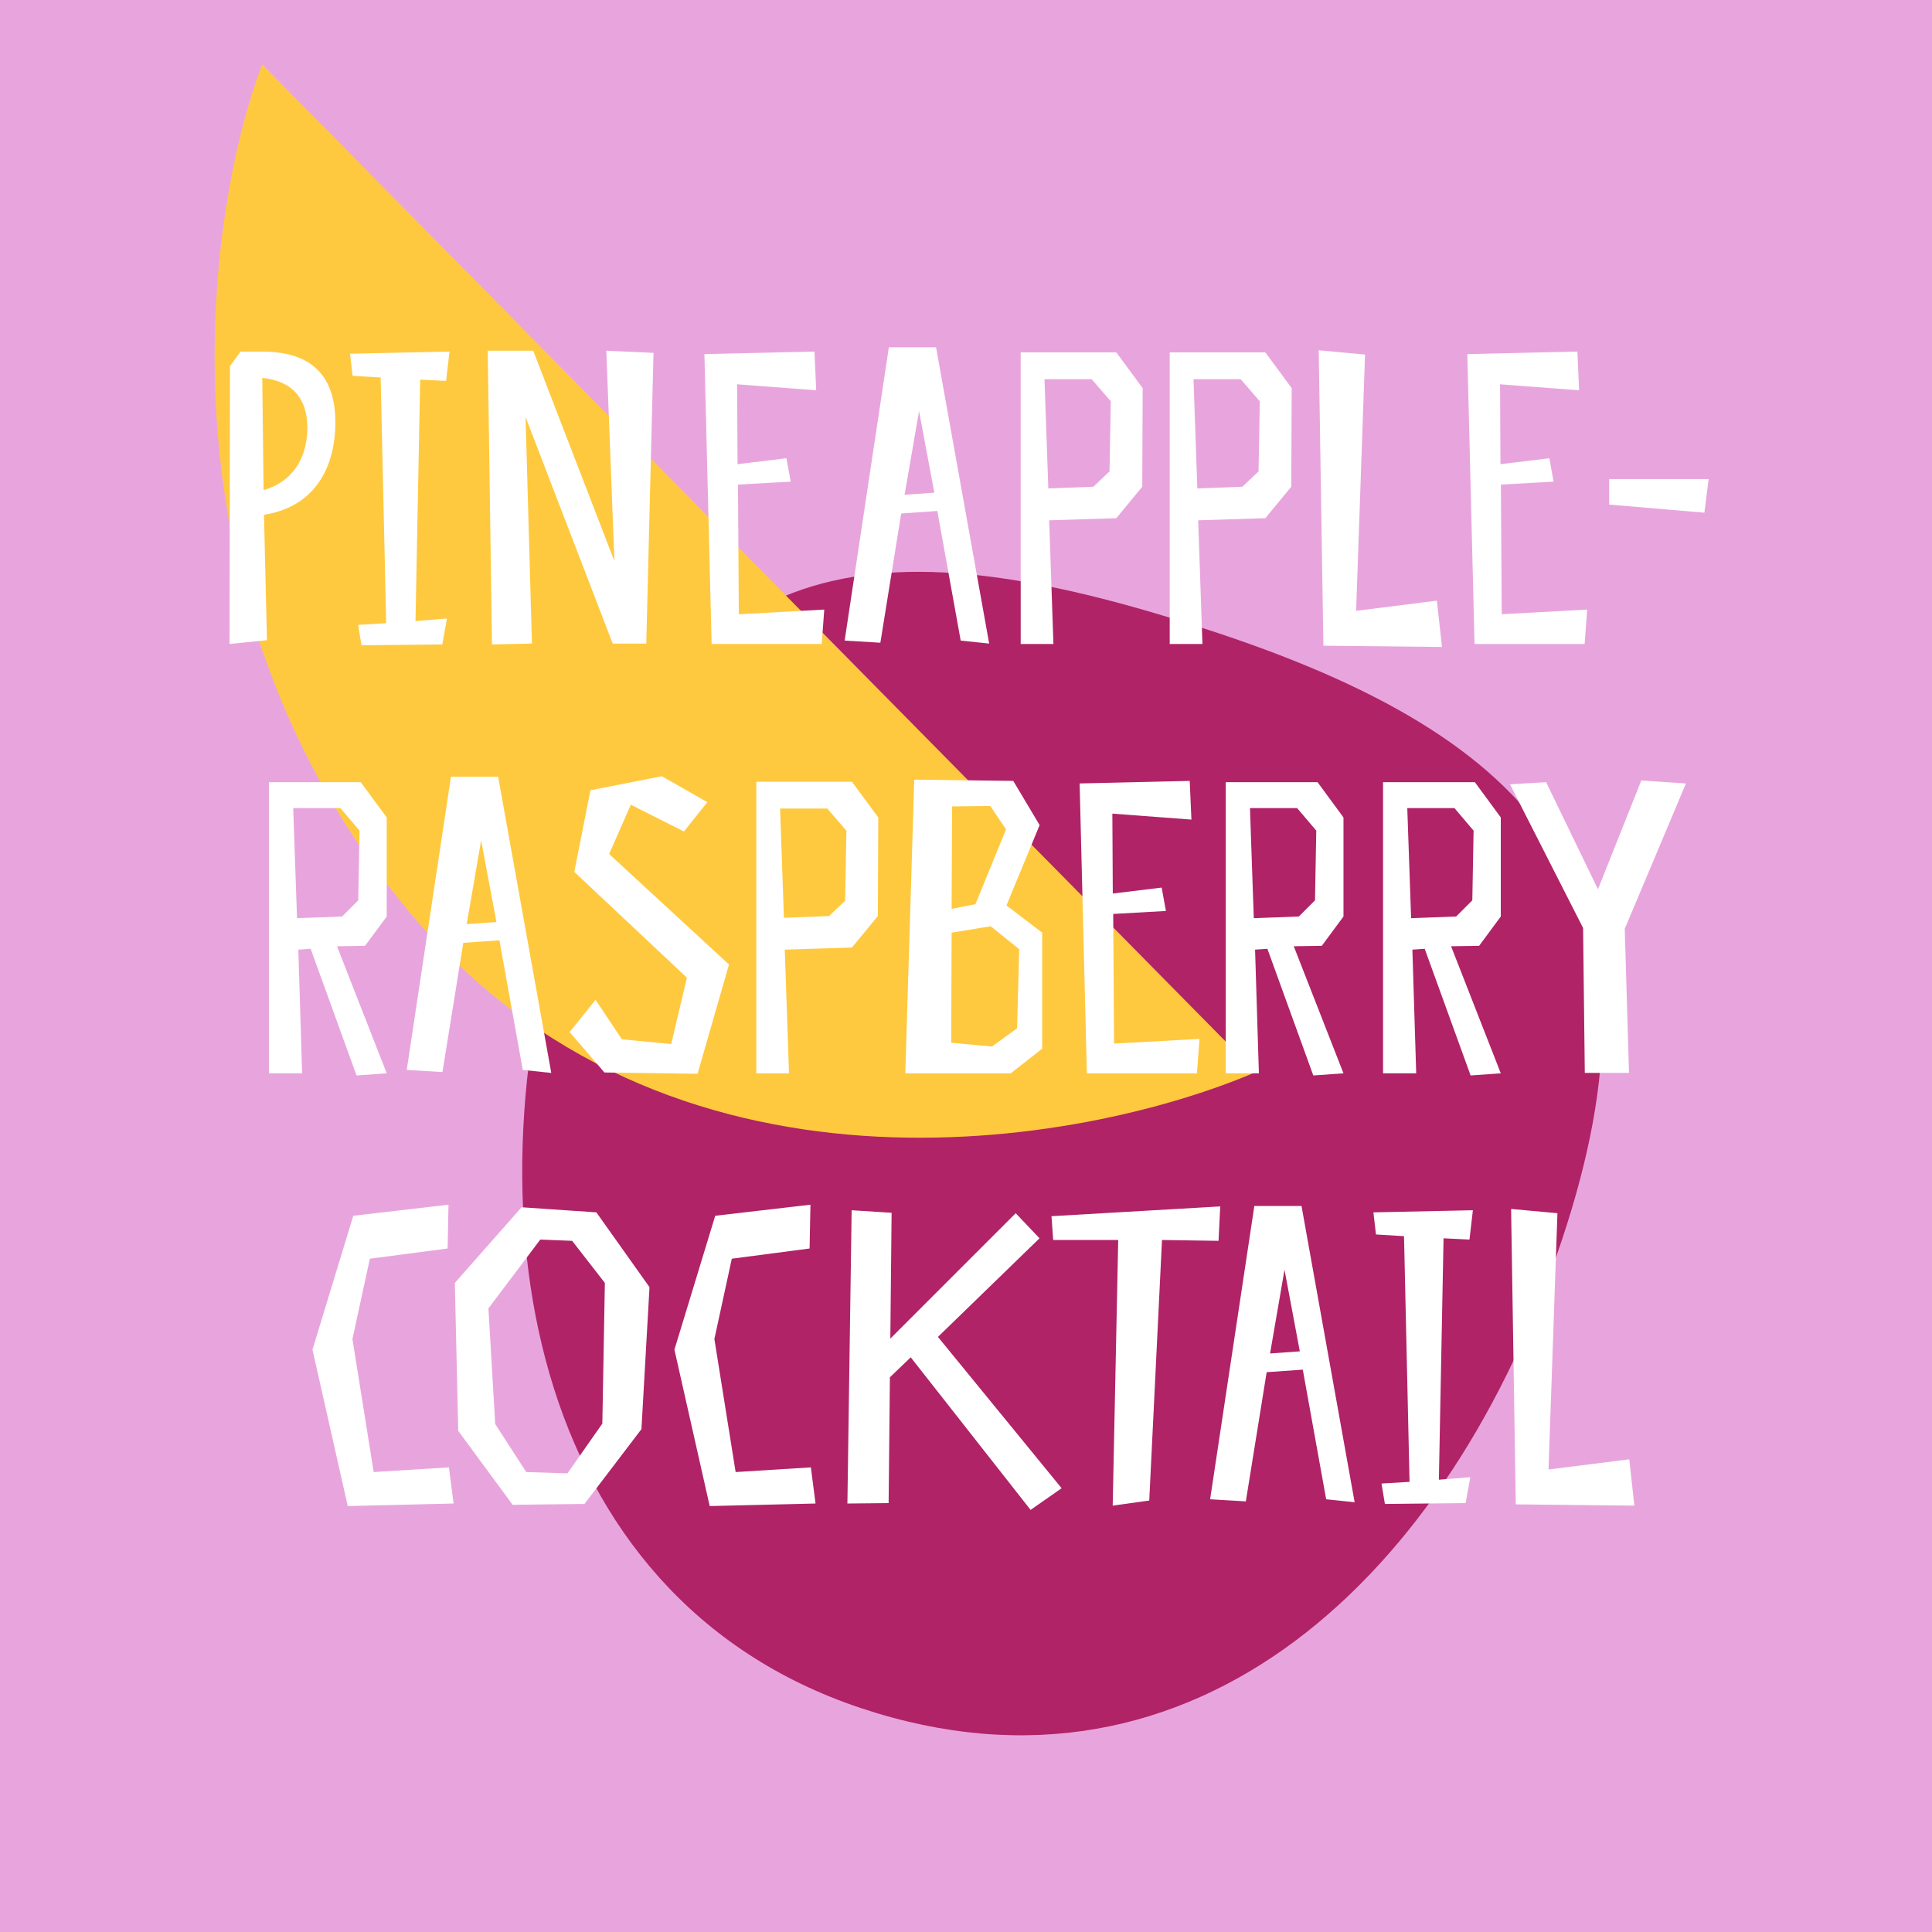 <svg width="180" height="180" viewBox="0 0 180 180" fill="none" xmlns="http://www.w3.org/2000/svg">
<rect x="0" y="0" width="180" height="180" fill="#333333" stroke="none"/>
<g clip-path="url(#clip0_874_2245)">
<rect width="180" height="180" fill="#E8A5DD"/>
<path d="M53.293 81.339C42.928 112.444 49.107 148.776 80.22 159.144C111.332 169.511 135.149 146.65 145.514 115.545C155.879 84.439 144.696 69.384 113.584 59.017C82.471 48.65 63.658 50.233 53.293 81.339Z" fill="#B02367"/>
<path d="M24.423 6L117 99.883C100.669 106.885 62.027 113.696 38.103 84.926C14.179 56.156 19.015 20.321 24.423 6Z" fill="#FFC93F"/>
<path d="M24.595 47.962C29.822 47.13 31.247 42.893 31.247 39.368C31.247 35.963 29.901 32.755 24.436 32.755H22.417L21.427 34.102L21.387 60L24.872 59.644L24.595 47.962ZM28.634 39.844C28.634 42.734 27.208 44.912 24.555 45.665L24.436 35.21C27.288 35.488 28.634 37.19 28.634 39.844ZM41.562 35.488L41.879 32.755L32.613 32.953L32.85 35.012L35.464 35.171L35.979 58.06L33.365 58.218L33.682 60.119L41.206 60.04L41.642 57.624L38.711 57.862L39.147 35.369L41.562 35.488ZM60.885 32.874L56.489 32.676L57.242 52.278L49.678 32.676H45.441L45.837 60.04L49.559 59.96L48.965 38.854L57.083 59.96H60.212L60.885 32.874ZM75.884 32.755L65.628 32.993L66.301 60H76.557L76.795 56.792L68.835 57.228L68.756 45.15L73.666 44.873L73.27 42.695L68.716 43.249L68.677 35.804L76.043 36.359L75.884 32.755ZM82.813 32.359L78.695 59.683L82.021 59.881L83.962 47.843L87.328 47.605L89.506 59.683L92.159 59.96L87.209 32.359H82.813ZM84.278 46.1L85.625 38.299L87.05 45.902L84.278 46.1ZM106.461 36.161L104.006 32.834H95.096V60H98.145L97.749 48.476L104.006 48.278L106.421 45.348L106.461 36.161ZM103.372 43.922L101.867 45.348L97.67 45.506L97.313 35.329H101.709L103.491 37.388L103.372 43.922ZM120.344 36.161L117.889 32.834H108.979V60H112.028L111.632 48.476L117.889 48.278L120.304 45.348L120.344 36.161ZM117.255 43.922L115.75 45.348L111.553 45.506L111.196 35.329H115.592L117.374 37.388L117.255 43.922ZM133.871 55.961L126.347 56.911L127.178 33.032L122.862 32.636L123.298 60.158L134.346 60.277L133.871 55.961ZM146.963 32.755L136.707 32.993L137.38 60H147.636L147.874 56.792L139.914 57.228L139.835 45.15L144.745 44.873L144.349 42.695L139.795 43.249L139.756 35.804L147.121 36.359L146.963 32.755ZM149.923 47.011L158.794 47.764L159.19 44.635H149.923V47.011ZM28.942 88.397L33.218 100.198L36.03 100L31.397 88.16L34.011 88.12L36.03 85.388V76.161L33.614 72.874H25.061L25.061 100H28.15L27.793 88.476L28.942 88.397ZM27.318 75.29H31.714L33.496 77.388L33.377 83.883L31.872 85.388L27.674 85.546L27.318 75.29ZM42.014 72.359L37.896 99.683L41.222 99.881L43.163 87.843L46.529 87.605L48.707 99.683L51.36 99.96L46.41 72.359H42.014ZM43.48 86.1L44.826 78.299L46.252 85.902L43.48 86.1ZM58.772 74.973L63.722 77.468L65.9 74.735L61.663 72.32L55.01 73.626L53.505 81.23L63.999 91.09L62.534 97.268L57.94 96.832L55.485 93.149L53.069 96.159L56.316 99.921L64.989 100.04L67.919 89.862L56.752 79.566L58.772 74.973ZM81.827 76.161L79.372 72.834H70.462V100H73.511L73.115 88.476L79.372 88.278L81.787 85.348L81.827 76.161ZM78.738 83.922L77.233 85.348L73.036 85.506L72.679 75.329H77.075L78.857 77.388L78.738 83.922ZM85.177 72.636L84.345 100H94.166L97.096 97.703V86.892L93.77 84.358L96.859 76.874L94.403 72.755L85.177 72.636ZM94.958 88.437L94.76 95.802L92.423 97.505L88.622 97.149L88.661 86.892L92.305 86.298L94.958 88.437ZM90.879 84.239L88.661 84.675L88.701 75.131L92.265 75.092L93.73 77.27L90.879 84.239ZM110.843 72.755L100.587 72.993L101.26 100H111.517L111.754 96.792L103.795 97.228L103.715 85.15L108.626 84.873L108.23 82.695L103.676 83.249L103.636 75.804L111.002 76.359L110.843 72.755ZM118.08 88.397L122.357 100.198L125.169 100L120.536 88.16L123.149 88.12L125.169 85.388V76.161L122.753 72.874H114.2V100H117.288L116.932 88.476L118.08 88.397ZM116.457 75.29H120.852L122.634 77.388L122.516 83.883L121.011 85.388L116.813 85.546L116.457 75.29ZM132.737 88.397L137.014 100.198L139.825 100L135.192 88.16L137.806 88.12L139.825 85.388V76.161L137.41 72.874H128.856V100H131.945L131.589 88.476L132.737 88.397ZM131.113 75.29H135.509L137.291 77.388L137.172 83.883L135.667 85.388L131.47 85.546L131.113 75.29ZM152.918 72.716L148.879 82.853L144.048 72.874L140.682 73.072L147.493 86.457L147.652 99.96H151.77L151.374 86.536L157.076 72.993L152.918 72.716ZM41.825 136.713L34.815 137.149L32.835 124.754L34.459 117.27L41.706 116.319L41.785 112.24L32.915 113.27L29.113 125.744L32.4 140.317L42.26 140.079L41.825 136.713ZM60.513 119.923L55.563 112.953L48.594 112.478L42.377 119.527L42.693 133.308L47.762 140.198L54.455 140.119L59.761 133.149L60.513 119.923ZM56.118 132.634L52.87 137.268L49.029 137.149L46.139 132.674L45.505 121.903L50.336 115.488L53.306 115.606L56.355 119.527L56.118 132.634ZM75.546 136.713L68.537 137.149L66.557 124.754L68.181 117.27L75.428 116.319L75.507 112.24L66.636 113.27L62.835 125.744L66.122 140.317L75.982 140.079L75.546 136.713ZM79.346 112.755L78.95 140.079L82.791 140.04L82.91 128.318L84.851 126.457L96.018 140.673L98.909 138.654L87.385 124.556L96.849 115.369L94.632 113.032L82.95 124.714L83.069 112.993L79.346 112.755ZM113.686 112.399L97.965 113.31L98.124 115.527H104.182L103.668 140.277L107.073 139.802L108.261 115.527L113.528 115.606L113.686 112.399ZM116.864 112.359L112.745 139.683L116.072 139.881L118.012 127.843L121.378 127.605L123.556 139.683L126.209 139.96L121.259 112.359H116.864ZM118.329 126.1L119.675 118.299L121.101 125.902L118.329 126.1ZM136.908 115.488L137.225 112.755L127.958 112.953L128.196 115.012L130.809 115.171L131.324 138.06L128.711 138.218L129.027 140.119L136.551 140.04L136.987 137.624L134.057 137.862L134.492 115.369L136.908 115.488ZM151.795 135.961L144.271 136.911L145.103 113.032L140.786 112.636L141.222 140.158L152.27 140.277L151.795 135.961Z" fill="white"/>
</g>
<defs>
<clipPath id="clip0_874_2245">
<rect width="180" height="180" fill="white"/>
</clipPath>
</defs>
</svg>
